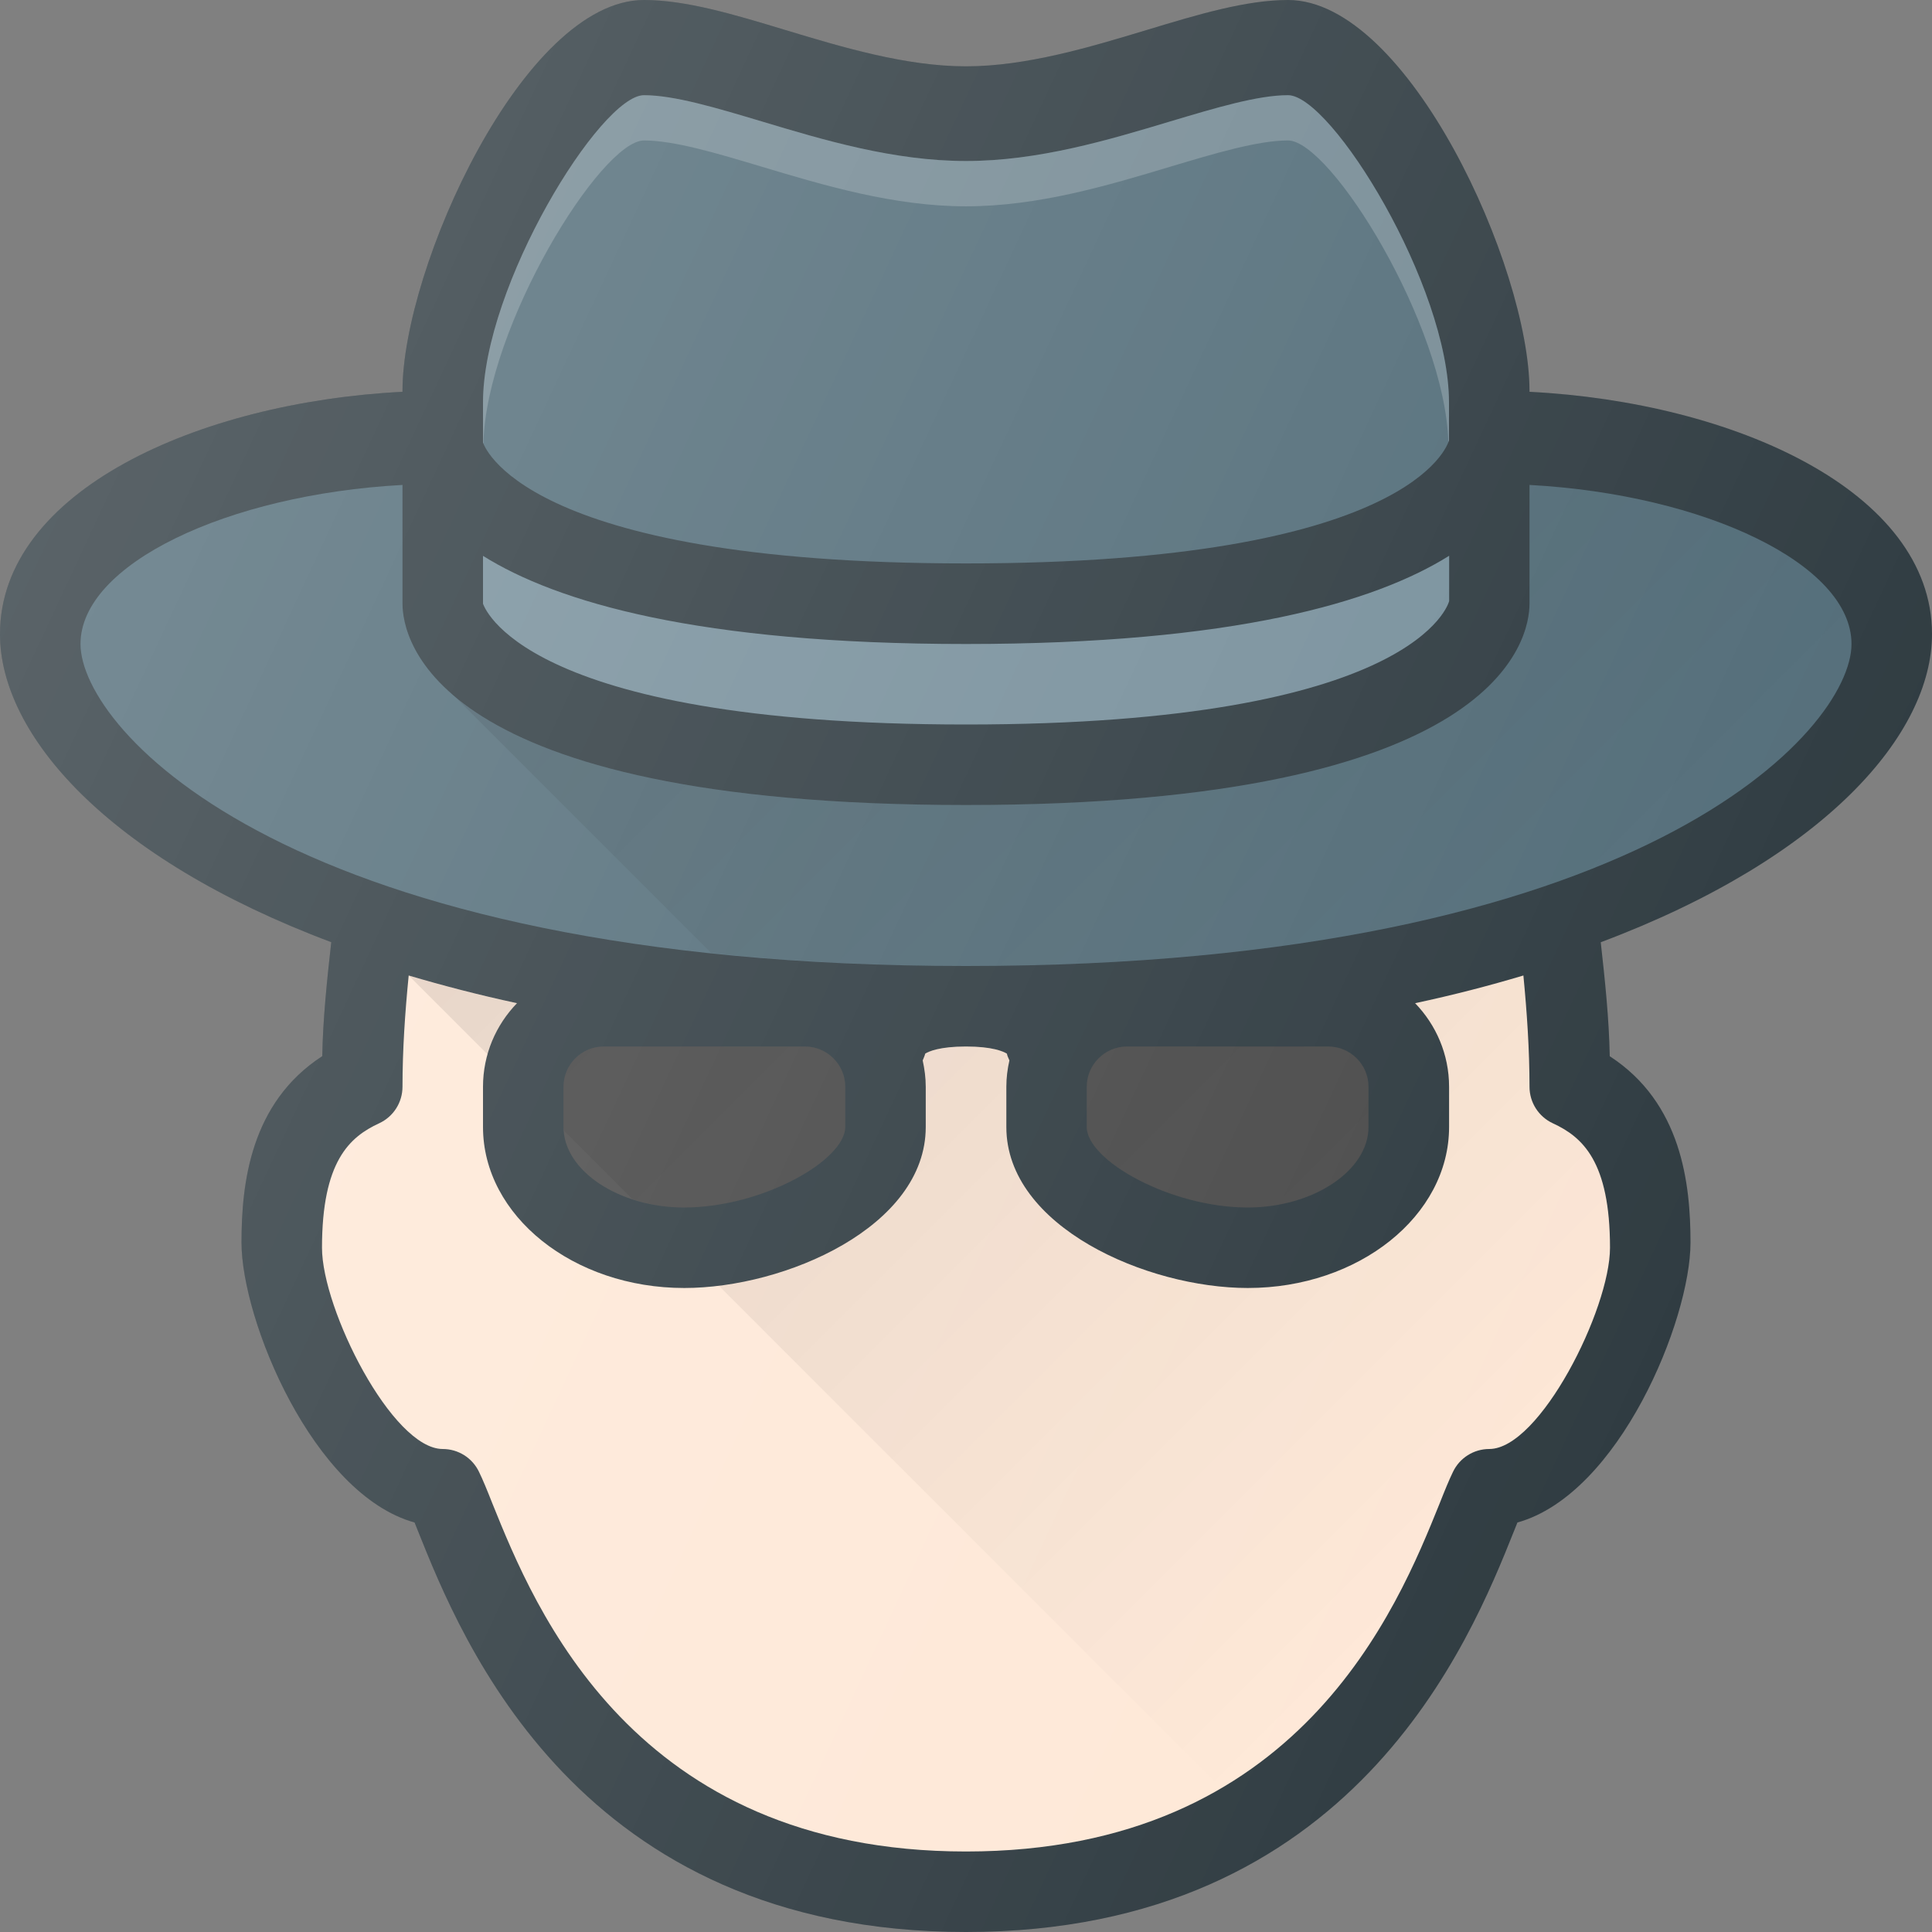 <svg xmlns="http://www.w3.org/2000/svg" width="30px" height="30px" enable-background="new 0 0 24 24" viewBox="0 0 24 24"><rect x="0" y="0" width="24" height="24" fill="#808080" stroke="none"/><path fill="#303c42" d="M24,7.877c0-1.776-2.463-2.881-5-3.01V4.854C19,3.328,17.494,0,16,0c-0.522,0-1.119,0.18-1.75,0.371   C13.548,0.583,12.752,0.824,12,0.824s-1.548-0.241-2.25-0.453C9.119,0.18,8.522,0,8,0C6.506,0,5,3.329,5,4.854v0.013   c-2.537,0.129-5,1.234-5,3.01c0,1.241,1.322,2.778,4.115,3.827c-0.053,0.474-0.103,0.949-0.112,1.416C3.11,13.7,3,14.703,3,15.435   c0,0.965,0.889,3.127,2.15,3.478c0.013,0.032,0.025,0.065,0.04,0.1C5.735,20.377,7.183,24,12,24s6.265-3.623,6.81-4.987   c0.015-0.035,0.027-0.068,0.04-0.1C20.112,18.562,21,16.4,21,15.435c0-0.732-0.11-1.734-1.003-2.314   c-0.009-0.468-0.059-0.943-0.112-1.416C22.678,10.656,24,9.118,24,7.877z"/><path fill="#78909c" d="M18.002,7.466C17.999,7.481,17.611,9,12,9C6.422,9,6.006,7.5,6,7.5V6.905C6.917,7.479,8.667,8,12,8   c3.335,0,5.085-0.522,6.002-1.096L18.002,7.466z"/><path fill="#546e7a" d="M6,5c0-1.451,1.461-3.817,2-3.817c0.376,0,0.903,0.158,1.463,0.326C10.23,1.739,11.101,2,12,2   s1.77-0.261,2.537-0.492c0.56-0.167,1.087-0.326,1.463-0.326c0.539,0,2,2.366,2,3.817V5.47c-0.016,0.061-0.478,1.529-6,1.529   c-5.578,0-5.994-1.5-6-1.5V5z"/><path fill="#fff" d="M8,1.745c0.376,0,0.903,0.158,1.463,0.326   c0.768,0.23,1.638,0.492,2.537,0.492s1.77-0.261,2.537-0.492c0.56-0.167,1.087-0.326,1.463-0.326c0.531,0,1.951,2.293,1.992,3.749   c0.004-0.01,0.007-0.02,0.008-0.023V5c0-1.451-1.461-3.817-2-3.817c-0.376,0-0.903,0.158-1.463,0.326C13.77,1.739,12.899,2,12,2   s-1.77-0.261-2.537-0.492C8.903,1.341,8.376,1.182,8,1.182c-0.539,0-2,2.366-2,3.817v0.5c0,0,0.003,0.006,0.005,0.013   C6.036,4.058,7.467,1.745,8,1.745z" enable-background="new" opacity=".2"/><path fill="#fee8d7" d="M19,13.5c0,0.195,0.113,0.372,0.29,0.454C19.659,14.124,20,14.429,20,15.5   c0,0.764-0.872,2.5-1.5,2.5c-0.192,0-0.367,0.11-0.45,0.283c-0.047,0.096-0.102,0.23-0.167,0.395C17.361,19.971,16.142,23,12,23   s-5.361-3.029-5.883-4.322c-0.065-0.165-0.12-0.299-0.167-0.395C5.867,18.11,5.692,18,5.5,18C4.872,18,4,16.264,4,15.5   c0-1.071,0.341-1.376,0.71-1.546C4.887,13.872,5,13.695,5,13.5c0-0.455,0.031-0.918,0.077-1.382   c0.422,0.125,0.867,0.241,1.345,0.344C6.162,12.731,6,13.097,6,13.5V14c0,1.103,1.121,2,2.5,2c1.253,0,3-0.761,3-2v-0.5   c0-0.113-0.015-0.222-0.038-0.327c0.01-0.028,0.025-0.054,0.031-0.084C11.535,13.062,11.671,13,12,13s0.465,0.062,0.508,0.089   c0.005,0.03,0.02,0.056,0.031,0.084c-0.024,0.106-0.038,0.215-0.038,0.327V14c0,1.239,1.747,2,3,2c1.379,0,2.5-0.897,2.5-2v-0.5   c0-0.403-0.162-0.769-0.422-1.038c0.478-0.102,0.923-0.218,1.345-0.344C18.969,12.582,19,13.045,19,13.5z"/><path fill="#4d4d4d" d="M13.5 13.5c0-.276.225-.5.5-.5h2.5c.275 0 .5.224.5.5V14c0 .542-.687 1-1.5 1-.966 0-2-.587-2-1V13.5zM10.5 14c0 .413-1.034 1-2 1C7.687 15 7 14.542 7 14v-.5C7 13.224 7.225 13 7.5 13H10c.275 0 .5.224.5.5V14z"/><path fill="#546e7a" d="M12,12C3.607,12,1,9.068,1,8c0-0.99,1.82-1.857,4-1.976V7.5C5,7.917,5.338,10,12,10s7-2.083,7-2.5   V6.024C21.18,6.143,23,7.01,23,8C23,9.068,20.393,12,12,12z"/><linearGradient id="a" x1="10.196" x2="18.871" y1="19.998" y2="11.324" gradientTransform="matrix(1 0 0 -1 0 24)" gradientUnits="userSpaceOnUse"><stop offset="0" stop-opacity=".1"/><stop offset="1" stop-opacity="0"/></linearGradient><path fill="url(#a)" d="M23,8c0-0.99-1.82-1.857-4-1.976V7.5c0,0.417-0.338,2.5-7,2.5   c-3.92,0-5.643-0.721-6.403-1.399l3.237,3.237C9.787,11.939,10.832,12,12,12C20.393,12,23,9.068,23,8z"/><linearGradient id="b" x1="8.538" x2="18.749" y1="15.343" y2="5.132" gradientTransform="matrix(1 0 0 -1 0 24)" gradientUnits="userSpaceOnUse"><stop offset="0" stop-opacity=".1"/><stop offset="1" stop-opacity="0"/></linearGradient><path fill="url(#b)" d="M15.5,15c0.813,0,1.5-0.458,1.5-1v-0.5c0-0.276-0.225-0.5-0.5-0.5H14   c-0.275,0-0.5,0.224-0.5,0.5V14C13.5,14.413,14.534,15,15.5,15z M6.061,13.102c0.068-0.243,0.19-0.463,0.361-0.64   c-0.478-0.102-0.923-0.218-1.345-0.344L6.061,13.102z M19.29,13.954C19.113,13.872,19,13.695,19,13.5   c0-0.455-0.031-0.918-0.077-1.382c-0.422,0.125-0.867,0.241-1.345,0.344C17.838,12.732,18,13.097,18,13.5V14c0,1.103-1.121,2-2.5,2   c-1.253,0-3-0.761-3-2v-0.5c0-0.113,0.015-0.222,0.038-0.327c-0.01-0.028-0.025-0.054-0.031-0.084C12.465,13.062,12.329,13,12,13   s-0.465,0.062-0.508,0.089c-0.005,0.03-0.02,0.056-0.031,0.084c0.024,0.106,0.038,0.215,0.038,0.327V14   c0,1.103-1.384,1.824-2.572,1.969l6.241,6.241c1.683-0.988,2.36-2.657,2.713-3.533c0.065-0.165,0.12-0.299,0.167-0.395   C18.133,18.11,18.308,18,18.5,18c0.628,0,1.5-1.736,1.5-2.5C20,14.429,19.659,14.124,19.29,13.954z M10.5,14v-0.5   c0-0.276-0.225-0.5-0.5-0.5H7.5C7.225,13,7,13.224,7,13.5V14c0,0.017,0.006,0.032,0.008,0.048l0.846,0.846   C8.052,14.96,8.269,15,8.5,15C9.466,15,10.5,14.413,10.5,14z"/><linearGradient id="c" x1=".627" x2="21.198" y1="17.882" y2="8.29" gradientTransform="matrix(1 0 0 -1 0 24)" gradientUnits="userSpaceOnUse"><stop offset="0" stop-color="#fff" stop-opacity=".2"/><stop offset="1" stop-color="#fff" stop-opacity="0"/></linearGradient><path fill="url(#c)" d="M24,7.877c0-1.776-2.463-2.881-5-3.01V4.854C19,3.328,17.494,0,16,0   c-0.522,0-1.119,0.18-1.75,0.371C13.548,0.583,12.752,0.824,12,0.824s-1.548-0.241-2.25-0.453C9.119,0.18,8.522,0,8,0   C6.506,0,5,3.329,5,4.854v0.013c-2.537,0.129-5,1.234-5,3.01c0,1.241,1.322,2.778,4.115,3.827   c-0.053,0.474-0.103,0.949-0.112,1.416C3.11,13.7,3,14.703,3,15.435c0,0.965,0.889,3.127,2.15,3.478   c0.013,0.032,0.025,0.065,0.04,0.1C5.735,20.377,7.183,24,12,24s6.265-3.623,6.81-4.987c0.015-0.035,0.027-0.068,0.04-0.1   C20.112,18.562,21,16.4,21,15.435c0-0.732-0.11-1.734-1.003-2.314c-0.009-0.468-0.059-0.943-0.112-1.416   C22.678,10.656,24,9.118,24,7.877z"/></svg>